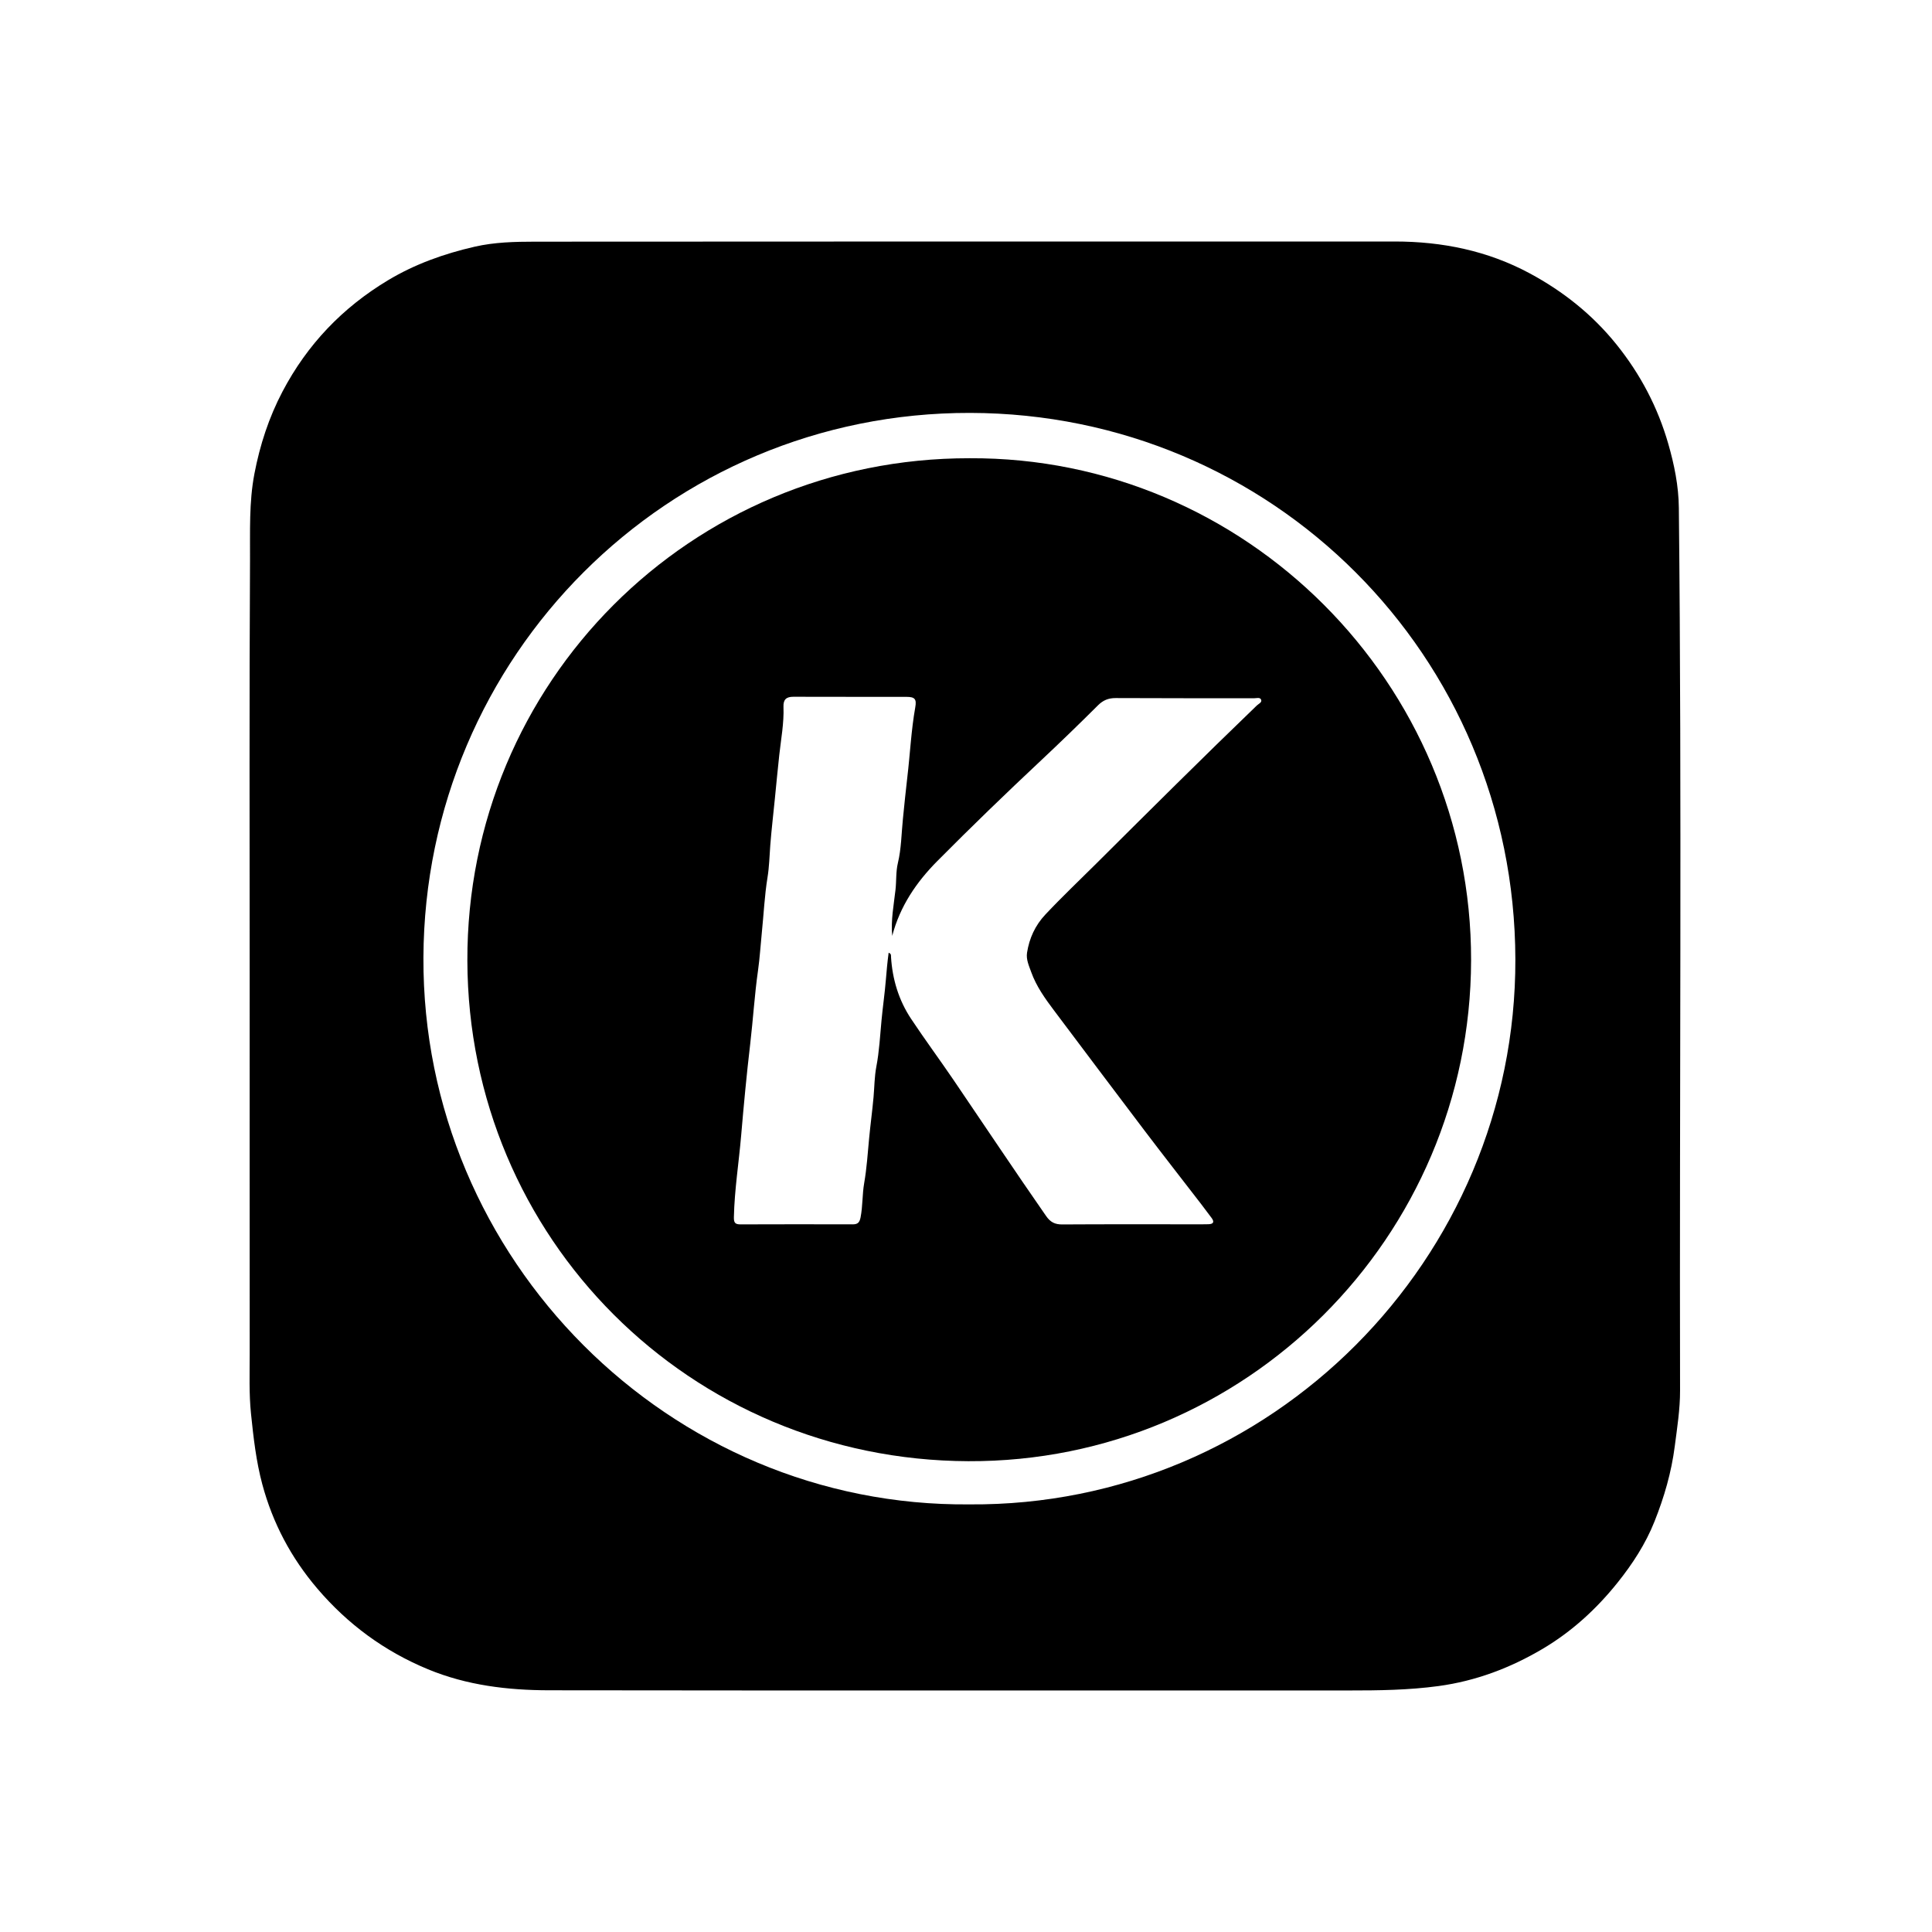 <svg xmlns="http://www.w3.org/2000/svg" width="24" height="24" viewBox="0 0 240 240"><path d="M31.014,121.193C31.014,103.997 30.962,86.802 31.058,69.606C31.079,66.027 30.924,62.406 31.604,58.854C32.286,55.284 33.401,51.856 35.101,48.625C38.17,42.795 42.531,38.224 48.183,34.825C51.55,32.801 55.178,31.515 58.966,30.646C61.417,30.084 63.947,30.023 66.449,30.021C102.049,29.992 137.65,30.002 173.253,30C179.16,30 184.808,31.147 190.032,33.959C194.183,36.193 197.815,39.077 200.8,42.785C203.779,46.487 205.936,50.597 207.239,55.13C207.981,57.709 208.524,60.35 208.552,63.081C208.934,99.633 208.621,136.188 208.703,172.74C208.709,175.054 208.342,177.351 208.046,179.653C207.629,182.904 206.733,185.98 205.524,189.013C204.411,191.803 202.797,194.275 200.957,196.578C198.343,199.849 195.272,202.671 191.637,204.823C187.621,207.198 183.344,208.817 178.695,209.449C174.994,209.952 171.279,209.998 167.559,209.996C134.442,209.994 101.323,210.017 68.207,209.973C63.068,209.967 57.993,209.359 53.164,207.363C47.764,205.127 43.211,201.785 39.418,197.338C36.16,193.517 33.876,189.204 32.581,184.373C31.815,181.515 31.486,178.576 31.182,175.635C30.922,173.124 31.02,170.611 31.018,168.099C31.006,152.464 31.014,136.828 31.014,121.193ZM120.453,186.88C157.88,187.152 188.334,156.4 188.244,119.16C188.154,81.409 157.999,51.371 120.531,51.293C82.899,51.214 52.757,81.557 52.599,118.942C52.438,156.456 83.166,187.238 120.453,186.88Z" fill-rule="nonZero" fill="#000000"/><path d="M120.432,56.924C154.708,56.744 182.815,84.88 182.744,119.303C182.674,153.662 154.752,181.654 120.288,181.515C85.685,181.377 58.154,153.8 58.058,119.347C57.963,84.776 85.758,56.886 120.432,56.924ZM110.836,116.261C110.648,114.324 111.03,112.419 111.243,110.523C111.365,109.42 111.279,108.293 111.537,107.213C111.969,105.411 111.976,103.562 112.162,101.739C112.337,100.008 112.508,98.263 112.712,96.541C113.056,93.646 113.188,90.729 113.7,87.851C113.883,86.821 113.623,86.569 112.605,86.567C107.923,86.557 103.242,86.573 98.562,86.555C97.672,86.551 97.29,86.901 97.326,87.809C97.404,89.813 97.022,91.797 96.806,93.772C96.607,95.592 96.434,97.428 96.254,99.245C96.067,101.164 95.832,103.09 95.686,105.018C95.587,106.334 95.558,107.68 95.344,108.989C94.972,111.278 94.87,113.59 94.633,115.891C94.475,117.438 94.385,118.999 94.167,120.532C93.733,123.582 93.55,126.656 93.191,129.712C92.746,133.484 92.392,137.273 92.069,141.058C91.781,144.435 91.242,147.792 91.167,151.19C91.152,151.856 91.291,152.099 91.977,152.097C96.627,152.078 101.276,152.082 105.925,152.093C106.548,152.095 106.777,151.866 106.903,151.228C107.18,149.814 107.107,148.367 107.352,146.967C107.673,145.117 107.792,143.25 107.967,141.395C108.128,139.692 108.363,137.995 108.514,136.291C108.627,135.031 108.625,133.744 108.862,132.502C109.229,130.594 109.324,128.661 109.506,126.74C109.662,125.068 109.907,123.406 110.044,121.73C110.134,120.629 110.236,119.492 110.39,118.352C110.746,118.484 110.673,118.707 110.685,118.875C110.857,121.657 111.644,124.256 113.186,126.574C114.892,129.14 116.727,131.623 118.462,134.172C122.289,139.797 126.055,145.461 129.942,151.046C130.49,151.835 131.05,152.111 131.971,152.105C137.513,152.07 143.054,152.09 148.594,152.088C149.104,152.088 149.612,152.093 150.122,152.078C150.711,152.061 150.893,151.814 150.512,151.302C150.077,150.716 149.639,150.131 149.194,149.552C146.847,146.506 144.476,143.477 142.152,140.412C138.405,135.473 134.689,130.512 130.962,125.559C129.833,124.057 128.732,122.529 128.096,120.742C127.823,119.976 127.45,119.191 127.582,118.348C127.865,116.55 128.593,114.956 129.858,113.609C131.908,111.427 134.079,109.369 136.2,107.259C142.81,100.678 149.419,94.099 156.138,87.629C156.352,87.425 156.793,87.26 156.661,86.92C156.531,86.588 156.094,86.739 155.792,86.739C150.059,86.731 144.327,86.748 138.596,86.716C137.696,86.71 137.027,86.987 136.397,87.616C134.075,89.93 131.723,92.21 129.331,94.453C124.966,98.544 120.661,102.704 116.448,106.952C113.851,109.566 111.791,112.579 110.836,116.261Z" fill-rule="nonZero" fill="#000000"/></svg>
